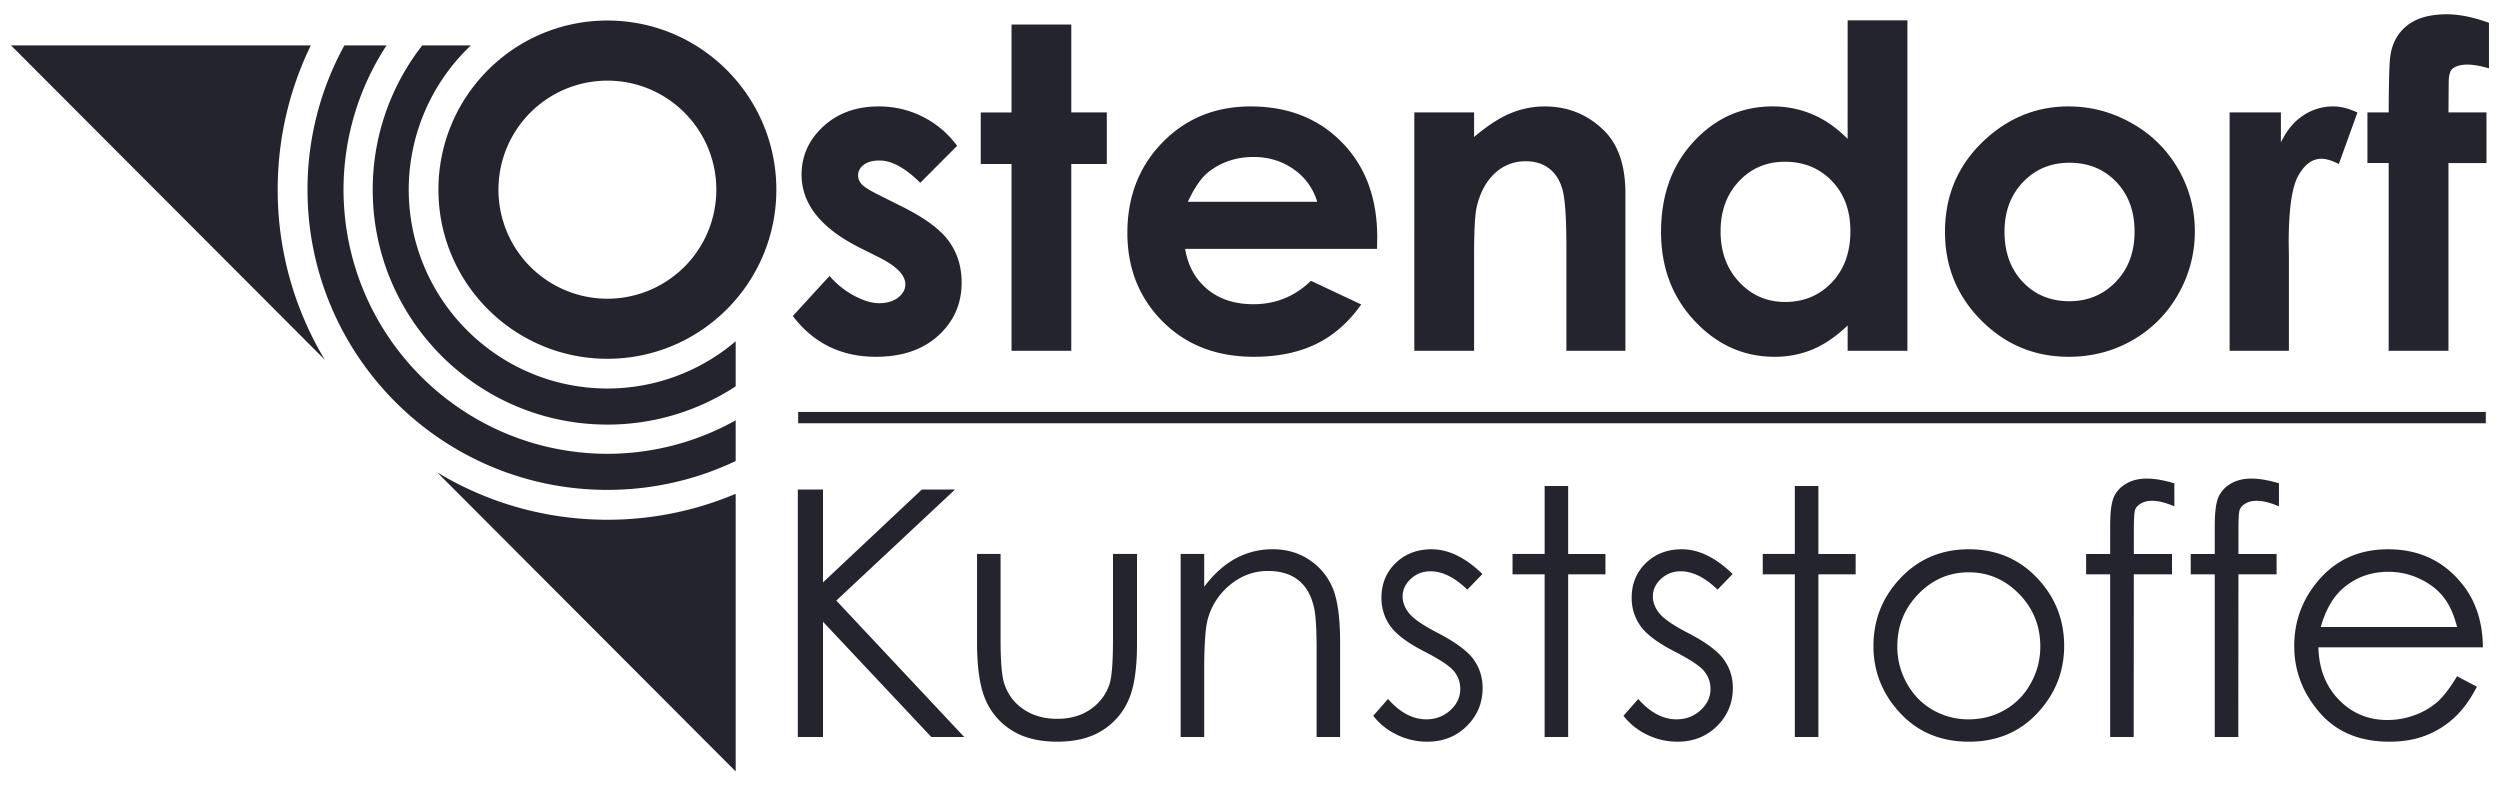 <svg width="140" height="44" fill="none" xmlns="http://www.w3.org/2000/svg"><path d="M34.014 1.15c-5.225 0-9.462 4.24-9.462 9.472 0 5.23 4.237 9.47 9.462 9.47s9.461-4.24 9.461-9.47c0-5.231-4.236-9.472-9.461-9.472zm0 15.578a6.103 6.103 0 0 1-6.1-6.106 6.103 6.103 0 0 1 6.1-6.106c3.369 0 6.1 2.734 6.1 6.106a6.103 6.103 0 0 1-6.1 6.106zM139.205 23.067H44.697v.636h94.508v-.636zM44.677 27.415h1.411v5.2l5.533-5.2h1.86l-6.648 6.217 7.164 7.64h-1.842l-6.067-6.454v6.454h-1.41V27.415zM54.714 31.022h1.318v4.786c0 1.168.062 1.972.187 2.411.19.628.549 1.124 1.08 1.488.53.365 1.163.547 1.9.547.734 0 1.357-.178 1.87-.532.511-.355.864-.821 1.06-1.4.132-.394.198-1.233.198-2.514v-4.786h1.345v5.03c0 1.414-.164 2.478-.494 3.194a3.764 3.764 0 0 1-1.487 1.681c-.66.406-1.491.608-2.488.608-.998 0-1.83-.202-2.499-.608a3.74 3.74 0 0 1-1.495-1.695c-.33-.725-.495-1.817-.495-3.274v-4.936zM66.117 31.022h1.318v1.837c.526-.703 1.11-1.229 1.75-1.578a4.297 4.297 0 0 1 2.089-.523c.765 0 1.444.195 2.037.585.593.39 1.03.913 1.313 1.573.282.659.423 1.686.423 3.08v5.276H73.73v-4.89c0-1.18-.05-1.968-.147-2.364-.152-.678-.445-1.188-.878-1.53-.433-.343-.998-.514-1.694-.514-.797 0-1.511.264-2.141.791a3.706 3.706 0 0 0-1.248 1.96c-.125.508-.187 1.438-.187 2.788v3.759h-1.318v-10.25zM83.017 32.143l-.847.876c-.704-.684-1.392-1.026-2.065-1.026-.428 0-.795.141-1.1.423-.304.283-.458.614-.458.99 0 .333.127.65.377.952.252.307.78.669 1.585 1.084.98.507 1.647.997 2 1.468.345.478.518 1.014.518 1.611 0 .841-.296 1.555-.887 2.138-.59.584-1.328.876-2.213.876a3.853 3.853 0 0 1-1.692-.386 3.66 3.66 0 0 1-1.334-1.065l.828-.941c.672.76 1.387 1.14 2.141 1.14.528 0 .978-.17 1.349-.51.37-.338.556-.737.556-1.195 0-.377-.123-.713-.367-1.009-.246-.289-.8-.652-1.66-1.093-.925-.476-1.553-.948-1.887-1.412a2.67 2.67 0 0 1-.5-1.592c0-.779.266-1.426.797-1.941.531-.514 1.202-.772 2.013-.772.943 0 1.89.462 2.846 1.384zM86.5 27.217h1.317v3.806h2.088v1.14h-2.088v9.109h-1.318v-9.11h-1.797v-1.14H86.5v-3.805zM97.03 32.143l-.847.876c-.705-.684-1.394-1.026-2.067-1.026-.428 0-.793.141-1.1.423-.303.283-.456.614-.456.99 0 .333.126.65.377.952.252.307.78.669 1.583 1.084.982.507 1.649.997 2 1.468.346.478.52 1.014.52 1.611 0 .841-.297 1.555-.887 2.138-.59.584-1.33.876-2.214.876a3.86 3.86 0 0 1-1.692-.386 3.654 3.654 0 0 1-1.334-1.065l.829-.941c.671.76 1.385 1.14 2.14 1.14.529 0 .978-.17 1.348-.51.372-.338.558-.737.558-1.195 0-.377-.123-.713-.368-1.009-.245-.289-.799-.652-1.66-1.093-.924-.476-1.553-.948-1.886-1.412a2.673 2.673 0 0 1-.5-1.592c0-.779.265-1.426.796-1.941.532-.514 1.202-.772 2.013-.772.943 0 1.891.462 2.846 1.384zM100.511 27.217h1.318v3.806h2.088v1.14h-2.088v9.109h-1.318v-9.11h-1.797v-1.14h1.797v-3.805zM110.257 30.759c1.577 0 2.886.571 3.922 1.715.942 1.042 1.414 2.276 1.414 3.702 0 1.431-.498 2.683-1.494 3.753-.996 1.07-2.277 1.606-3.842 1.606-1.57 0-2.854-.535-3.85-1.606-.996-1.07-1.494-2.322-1.494-3.753 0-1.42.471-2.651 1.414-3.694 1.036-1.148 2.347-1.723 3.93-1.723zm-.004 1.29c-1.095 0-2.037.405-2.824 1.216-.787.81-1.18 1.79-1.18 2.939 0 .74.179 1.432.539 2.072.358.64.843 1.135 1.453 1.484a3.985 3.985 0 0 0 2.012.523c.73 0 1.401-.175 2.012-.523a3.807 3.807 0 0 0 1.453-1.484c.36-.64.539-1.332.539-2.072 0-1.15-.395-2.13-1.185-2.94s-1.73-1.214-2.819-1.214zM121.764 27.066v1.29c-.483-.207-.898-.31-1.242-.31-.257 0-.47.051-.64.155-.169.103-.276.223-.319.358-.044.135-.067.494-.067 1.079l-.001 1.384h2.138v1.14h-2.139l-.007 9.109h-1.317v-9.108h-1.347v-1.14h1.347V29.42c0-.735.067-1.259.202-1.573.135-.314.363-.566.687-.758.324-.192.713-.288 1.172-.288.426 0 .937.088 1.533.264zM127.622 27.066v1.29c-.483-.207-.897-.31-1.242-.31-.258 0-.471.051-.64.155-.169.103-.276.223-.319.358-.045.135-.067.494-.067 1.079l-.001 1.384h2.137v1.14h-2.138l-.007 9.109h-1.318v-9.108h-1.346v-1.14h1.346V29.42c0-.735.068-1.259.202-1.573a1.62 1.62 0 0 1 .688-.758c.323-.192.713-.288 1.171-.288.427 0 .938.088 1.534.264zM137.595 37.87l1.11.585c-.365.716-.785 1.293-1.262 1.733a5.015 5.015 0 0 1-1.611 1.003c-.596.23-1.271.344-2.025.344-1.67 0-2.976-.547-3.918-1.644-.942-1.096-1.412-2.334-1.412-3.716 0-1.3.397-2.459 1.195-3.476 1.011-1.293 2.364-1.94 4.06-1.94 1.745 0 3.139.662 4.182 1.987.74.936 1.117 2.104 1.129 3.504h-9.212c.026 1.191.406 2.167 1.14 2.928.736.762 1.643 1.142 2.723 1.142.521 0 1.029-.09 1.522-.272a4.004 4.004 0 0 0 1.258-.723c.345-.3.719-.785 1.121-1.455zm0-2.76c-.176-.702-.433-1.264-.769-1.686-.336-.42-.779-.759-1.333-1.017a4.075 4.075 0 0 0-1.742-.386c-1.006 0-1.87.323-2.592.97-.527.471-.925 1.178-1.196 2.12h7.632zM53.6 8.165l-2.066 2.071c-.838-.832-1.599-1.248-2.284-1.248-.374 0-.667.08-.88.24-.211.159-.316.357-.316.594 0 .18.067.345.2.496.136.152.468.357.998.619l1.223.613c1.288.636 2.173 1.286 2.655 1.947.481.663.722 1.438.722 2.329 0 1.185-.435 2.172-1.305 2.966-.869.792-2.034 1.188-3.496 1.188-1.943 0-3.494-.76-4.653-2.283l2.056-2.245c.39.456.85.825 1.377 1.107.526.28.993.42 1.401.42.44 0 .795-.105 1.064-.317.27-.212.404-.458.404-.736 0-.514-.485-1.015-1.456-1.505l-1.126-.564c-2.154-1.085-3.23-2.444-3.23-4.077 0-1.053.406-1.953 1.218-2.7.811-.748 1.849-1.12 3.113-1.12a5.406 5.406 0 0 1 4.38 2.205zM56.645 1.375h3.347v4.921h1.989v2.889h-1.99v10.459h-3.346V9.184h-1.723V6.297h1.723V1.375zM77.113 13.937H66.368c.156.947.57 1.7 1.244 2.26.674.559 1.533.839 2.578.839 1.25 0 2.323-.437 3.221-1.31l2.818 1.324c-.703.997-1.544 1.735-2.524 2.213s-2.143.717-3.491.717c-2.091 0-3.793-.66-5.109-1.979-1.314-1.32-1.972-2.972-1.972-4.957 0-2.035.656-3.723 1.966-5.068 1.312-1.344 2.956-2.016 4.933-2.016 2.098 0 3.806.672 5.12 2.016 1.315 1.343 1.973 3.118 1.973 5.325l-.012.636zm-3.349-2.636a3.354 3.354 0 0 0-1.305-1.812c-.65-.465-1.403-.698-2.26-.698-.932 0-1.748.261-2.45.784-.442.326-.85.902-1.226 1.726h7.241zM79.202 6.296h3.347V7.67c.758-.64 1.445-1.085 2.06-1.335a4.977 4.977 0 0 1 1.89-.375c1.32 0 2.44.462 3.362 1.385.774.786 1.162 1.945 1.162 3.483v8.816h-3.305v-5.84c0-1.591-.072-2.648-.215-3.17-.142-.523-.39-.92-.745-1.194-.354-.273-.792-.41-1.314-.41-.675 0-1.256.227-1.74.68-.485.453-.82 1.079-1.008 1.879-.098.416-.147 1.318-.147 2.705v5.35h-3.347V6.296zM103.468 1.137h3.347v18.507h-3.347v-1.416c-.653.62-1.307 1.067-1.964 1.341a5.483 5.483 0 0 1-2.135.411c-1.721 0-3.21-.667-4.466-2.004-1.255-1.335-1.884-2.996-1.884-4.982 0-2.059.608-3.746 1.824-5.06 1.215-1.316 2.69-1.975 4.429-1.975.798 0 1.549.153 2.251.456.7.303 1.35.758 1.945 1.365V1.137zm-3.511 7.921c-1.034 0-1.894.365-2.578 1.095-.684.73-1.026 1.665-1.026 2.806 0 1.15.348 2.097 1.044 2.838.697.742 1.554 1.113 2.572 1.113 1.05 0 1.922-.365 2.615-1.095.692-.73 1.038-1.686 1.038-2.868 0-1.157-.346-2.095-1.038-2.813-.693-.717-1.568-1.076-2.627-1.076zM115.835 5.96c1.259 0 2.443.314 3.55.943a6.817 6.817 0 0 1 2.594 2.562 6.882 6.882 0 0 1 .932 3.492 7.015 7.015 0 0 1-.938 3.53 6.77 6.77 0 0 1-2.558 2.567c-1.079.617-2.268.926-3.567.926-1.914 0-3.546-.68-4.9-2.04-1.353-1.361-2.029-3.014-2.029-4.958 0-2.084.764-3.82 2.293-5.209 1.341-1.209 2.882-1.814 4.623-1.814zm.053 3.154c-1.041 0-1.906.36-2.598 1.084-.692.723-1.037 1.647-1.037 2.775 0 1.159.34 2.097 1.025 2.817.683.718 1.549 1.078 2.598 1.078 1.047 0 1.919-.364 2.615-1.091.696-.727 1.045-1.661 1.045-2.804 0-1.144-.343-2.072-1.026-2.787-.684-.715-1.558-1.072-2.622-1.072zM124.859 6.296h2.871V7.98c.31-.661.723-1.163 1.237-1.506a2.988 2.988 0 0 1 1.69-.514c.432 0 .885.115 1.359.343l-1.042 2.882c-.393-.197-.716-.295-.968-.295-.516 0-.951.319-1.306.956-.356.638-.533 1.889-.533 3.752l.011.65v5.396h-3.319V6.296zM132.576 6.296h1.19c.008-1.75.037-2.785.086-3.104.09-.736.399-1.318.928-1.747.528-.43 1.276-.645 2.242-.645.698 0 1.483.16 2.36.478v2.549c-.485-.14-.883-.209-1.195-.209-.394 0-.682.083-.863.246-.13.123-.197.377-.197.762l-.012 1.67h2.128V9.13h-2.129v10.515h-3.348V9.129h-1.19V6.296zM24.483 26.453 41.198 43.2V27.653a18.407 18.407 0 0 1-7.184 1.453c-3.488-.001-6.75-.97-9.531-2.653zm-7.079-23.91H.618l17.575 17.608a18.417 18.417 0 0 1-2.642-9.53c0-2.896.667-5.637 1.853-8.078z" fill="#24242E"/><path d="M19.237 10.621a14.763 14.763 0 0 1 2.41-8.078h-2.362a16.752 16.752 0 0 0-2.065 8.078c.001 9.285 7.519 16.811 16.793 16.813 2.571 0 5.007-.582 7.185-1.616v-2.28a14.72 14.72 0 0 1-7.185 1.875c-8.16-.014-14.762-6.624-14.776-14.792zm14.776 11.136c-6.143-.01-11.113-4.986-11.124-11.135a11.128 11.128 0 0 1 3.48-8.079h-2.723a13.11 13.11 0 0 0-2.774 8.079c.001 7.265 5.883 13.154 13.141 13.155 2.653 0 5.12-.79 7.185-2.142v-2.523a11.09 11.09 0 0 1-7.185 2.645z" fill="#24242E"/></svg>